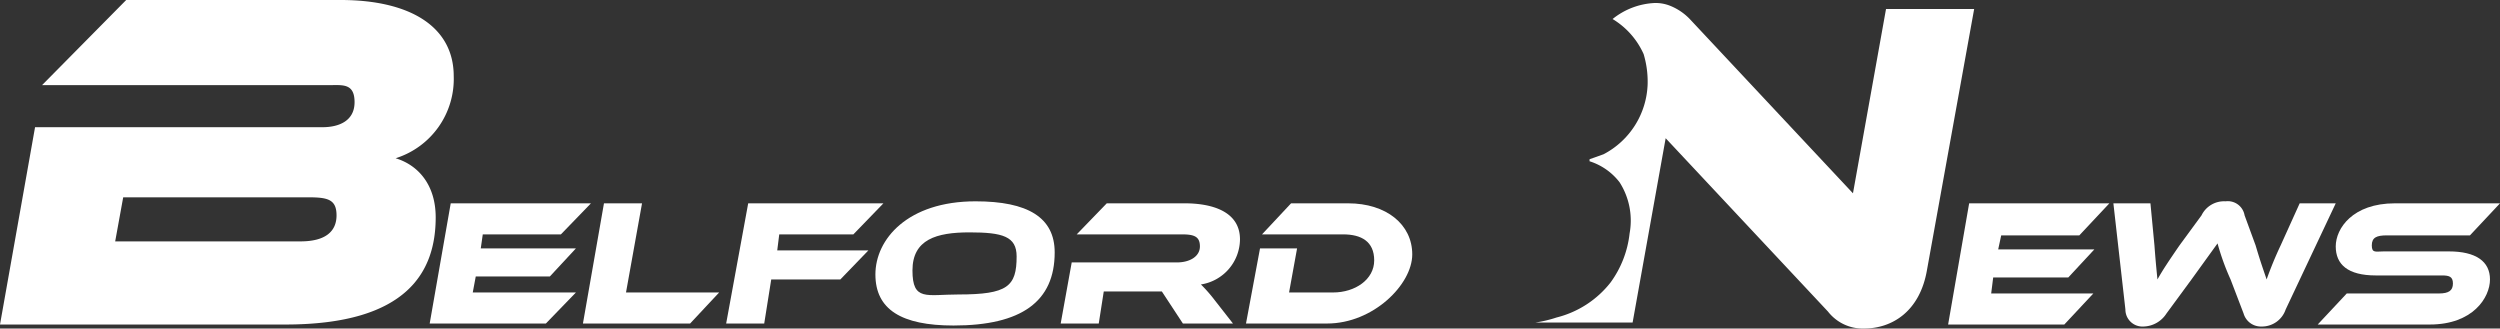 <svg id="Camada_1" data-name="Camada 1" xmlns="http://www.w3.org/2000/svg" viewBox="0 0 249.6 32.8"><rect x="0" y="0" width="249.6" height="32.8" fill="#333333" stroke="none"/><defs><style>.cls-1{fill:#fff;}</style></defs><title>logo3</title><g id="Camada_8" data-name="Camada 8"><path class="cls-1" d="M188.7,43.1l-3.3,18.4L169.2,44.2a5.6,5.6,0,0,0-2-1.4,3.9,3.9,0,0,0-1.6-.3,7.2,7.2,0,0,0-4.2,1.6,7.8,7.8,0,0,1,3.1,3.5,9.6,9.6,0,0,1,.4,3,8.2,8.2,0,0,1-4.4,7l-1.4.5v.2a6.1,6.1,0,0,1,3,2.1,7.1,7.1,0,0,1,1,5.1,10.2,10.2,0,0,1-1.9,4.9,9.9,9.9,0,0,1-5.4,3.5,12.3,12.3,0,0,1-2.1.5h9.7L166.7,56l16.2,17.3a4.4,4.4,0,0,0,3.6,1.7c2.8,0,5.6-1.7,6.3-5.9l4.7-26Z" transform="translate(-0.4 -42.2)"/></g><g id="Camada_7" data-name="Camada 7"><path class="cls-1" d="M43.9,63.9c0,5.3-2.7,10.7-15,10.7H.4L3.9,54.9H32.6c1.6,0,3.2-.6,3.2-2.5s-1.2-1.7-2.5-1.7H4.6L13,42.2H34.4c7,0,11.3,2.7,11.3,7.6A8.3,8.3,0,0,1,39.9,58C42.2,58.7,43.9,60.7,43.9,63.9Zm-31.2-2-.8,4.4H30.4c2.5,0,3.6-1,3.6-2.6s-.9-1.8-2.8-1.8Z" transform="translate(-0.4 -42.2)"/><path class="cls-1" d="M57.9,71.4l-3,3.1H43.3l2.1-12h14l-3,3.1H48.6L48.4,67h9.5l-2.6,2.8H47.9l-.3,1.6Z" transform="translate(-0.4 -42.2)"/><path class="cls-1" d="M72.2,71.4l-2.9,3.1H58.6l2.1-12h3.8l-1.6,8.9Z" transform="translate(-0.4 -42.2)"/><path class="cls-1" d="M88.6,62.5l-3,3.1H78.2L78,67.2h9.1l-2.8,2.9H77.4l-.7,4.4H72.9l2.2-12Z" transform="translate(-0.4 -42.2)"/><path class="cls-1" d="M105.7,67.4c0,4.9-3.3,7.3-10.1,7.3-5.2,0-7.8-1.6-7.8-5.1s3.2-7.3,10-7.3C103,62.3,105.7,63.9,105.7,67.4Zm-3.8.4c0-2-1.4-2.4-4.7-2.4s-5.7.7-5.7,3.8,1.4,2.4,4.6,2.4C101,71.6,101.9,70.8,101.9,67.8Z" transform="translate(-0.4 -42.2)"/><path class="cls-1" d="M123.5,74.5h-5l-2.1-3.2h-5.8l-.5,3.2h-3.8l1.1-6.1h10.5c1.3,0,2.3-.6,2.3-1.6s-.6-1.2-1.8-1.2H107.9l3-3.1h7.8c2.5,0,5.5.7,5.5,3.6a4.6,4.6,0,0,1-3.9,4.5,15,15,0,0,1,1.4,1.6Z" transform="translate(-0.4 -42.2)"/><path class="cls-1" d="M132.9,74.5h-8.1l1.4-7.5h3.7l-.8,4.4h4.4c2.2,0,4.1-1.3,4.1-3.2s-1.3-2.6-3.1-2.6h-8.1l2.9-3.1H135c3.8,0,6.4,2.1,6.4,5.1S137.5,74.5,132.9,74.5Z" transform="translate(-0.4 -42.2)"/><path class="cls-1" d="M209.4,71.5l-2.9,3.1H194.9L197,62.5h14l-3,3.2h-7.8l-.3,1.4h9.6l-2.6,2.8h-7.5l-.2,1.6Z" transform="translate(-0.4 -42.2)"/><path class="cls-1" d="M223.1,70.1a24.1,24.1,0,0,1-1.3-3.6l-2.6,3.6-2.5,3.4a2.8,2.8,0,0,1-2.3,1.3,1.7,1.7,0,0,1-1.8-1.7l-1.2-10.6h3.7l.4,4.2c.1,1.4.2,2.4.3,3.4.5-.9,1.1-1.8,2.2-3.4l2.2-3a2.5,2.5,0,0,1,2.4-1.4,1.7,1.7,0,0,1,1.9,1.4l1.1,3c.5,1.7.8,2.5,1.1,3.4a35.7,35.7,0,0,1,1.4-3.4l1.9-4.2h3.6l-5,10.6a2.5,2.5,0,0,1-2.4,1.7,1.8,1.8,0,0,1-1.8-1.3Z" transform="translate(-0.4 -42.2)"/><path class="cls-1" d="M244.9,67.3c2.7,0,4.1,1,4.1,2.8s-1.7,4.5-6,4.5H231.8l2.9-3.1h9.2c1,0,1.4-.3,1.4-1s-.4-.8-1.1-.8h-6.6c-2.8,0-4-1.1-4-2.9s1.7-4.3,5.9-4.3H250l-3,3.2h-8.3c-1,0-1.5.2-1.5,1s.4.6,1.2.6Z" transform="translate(-0.4 -42.2)"/></g></svg>